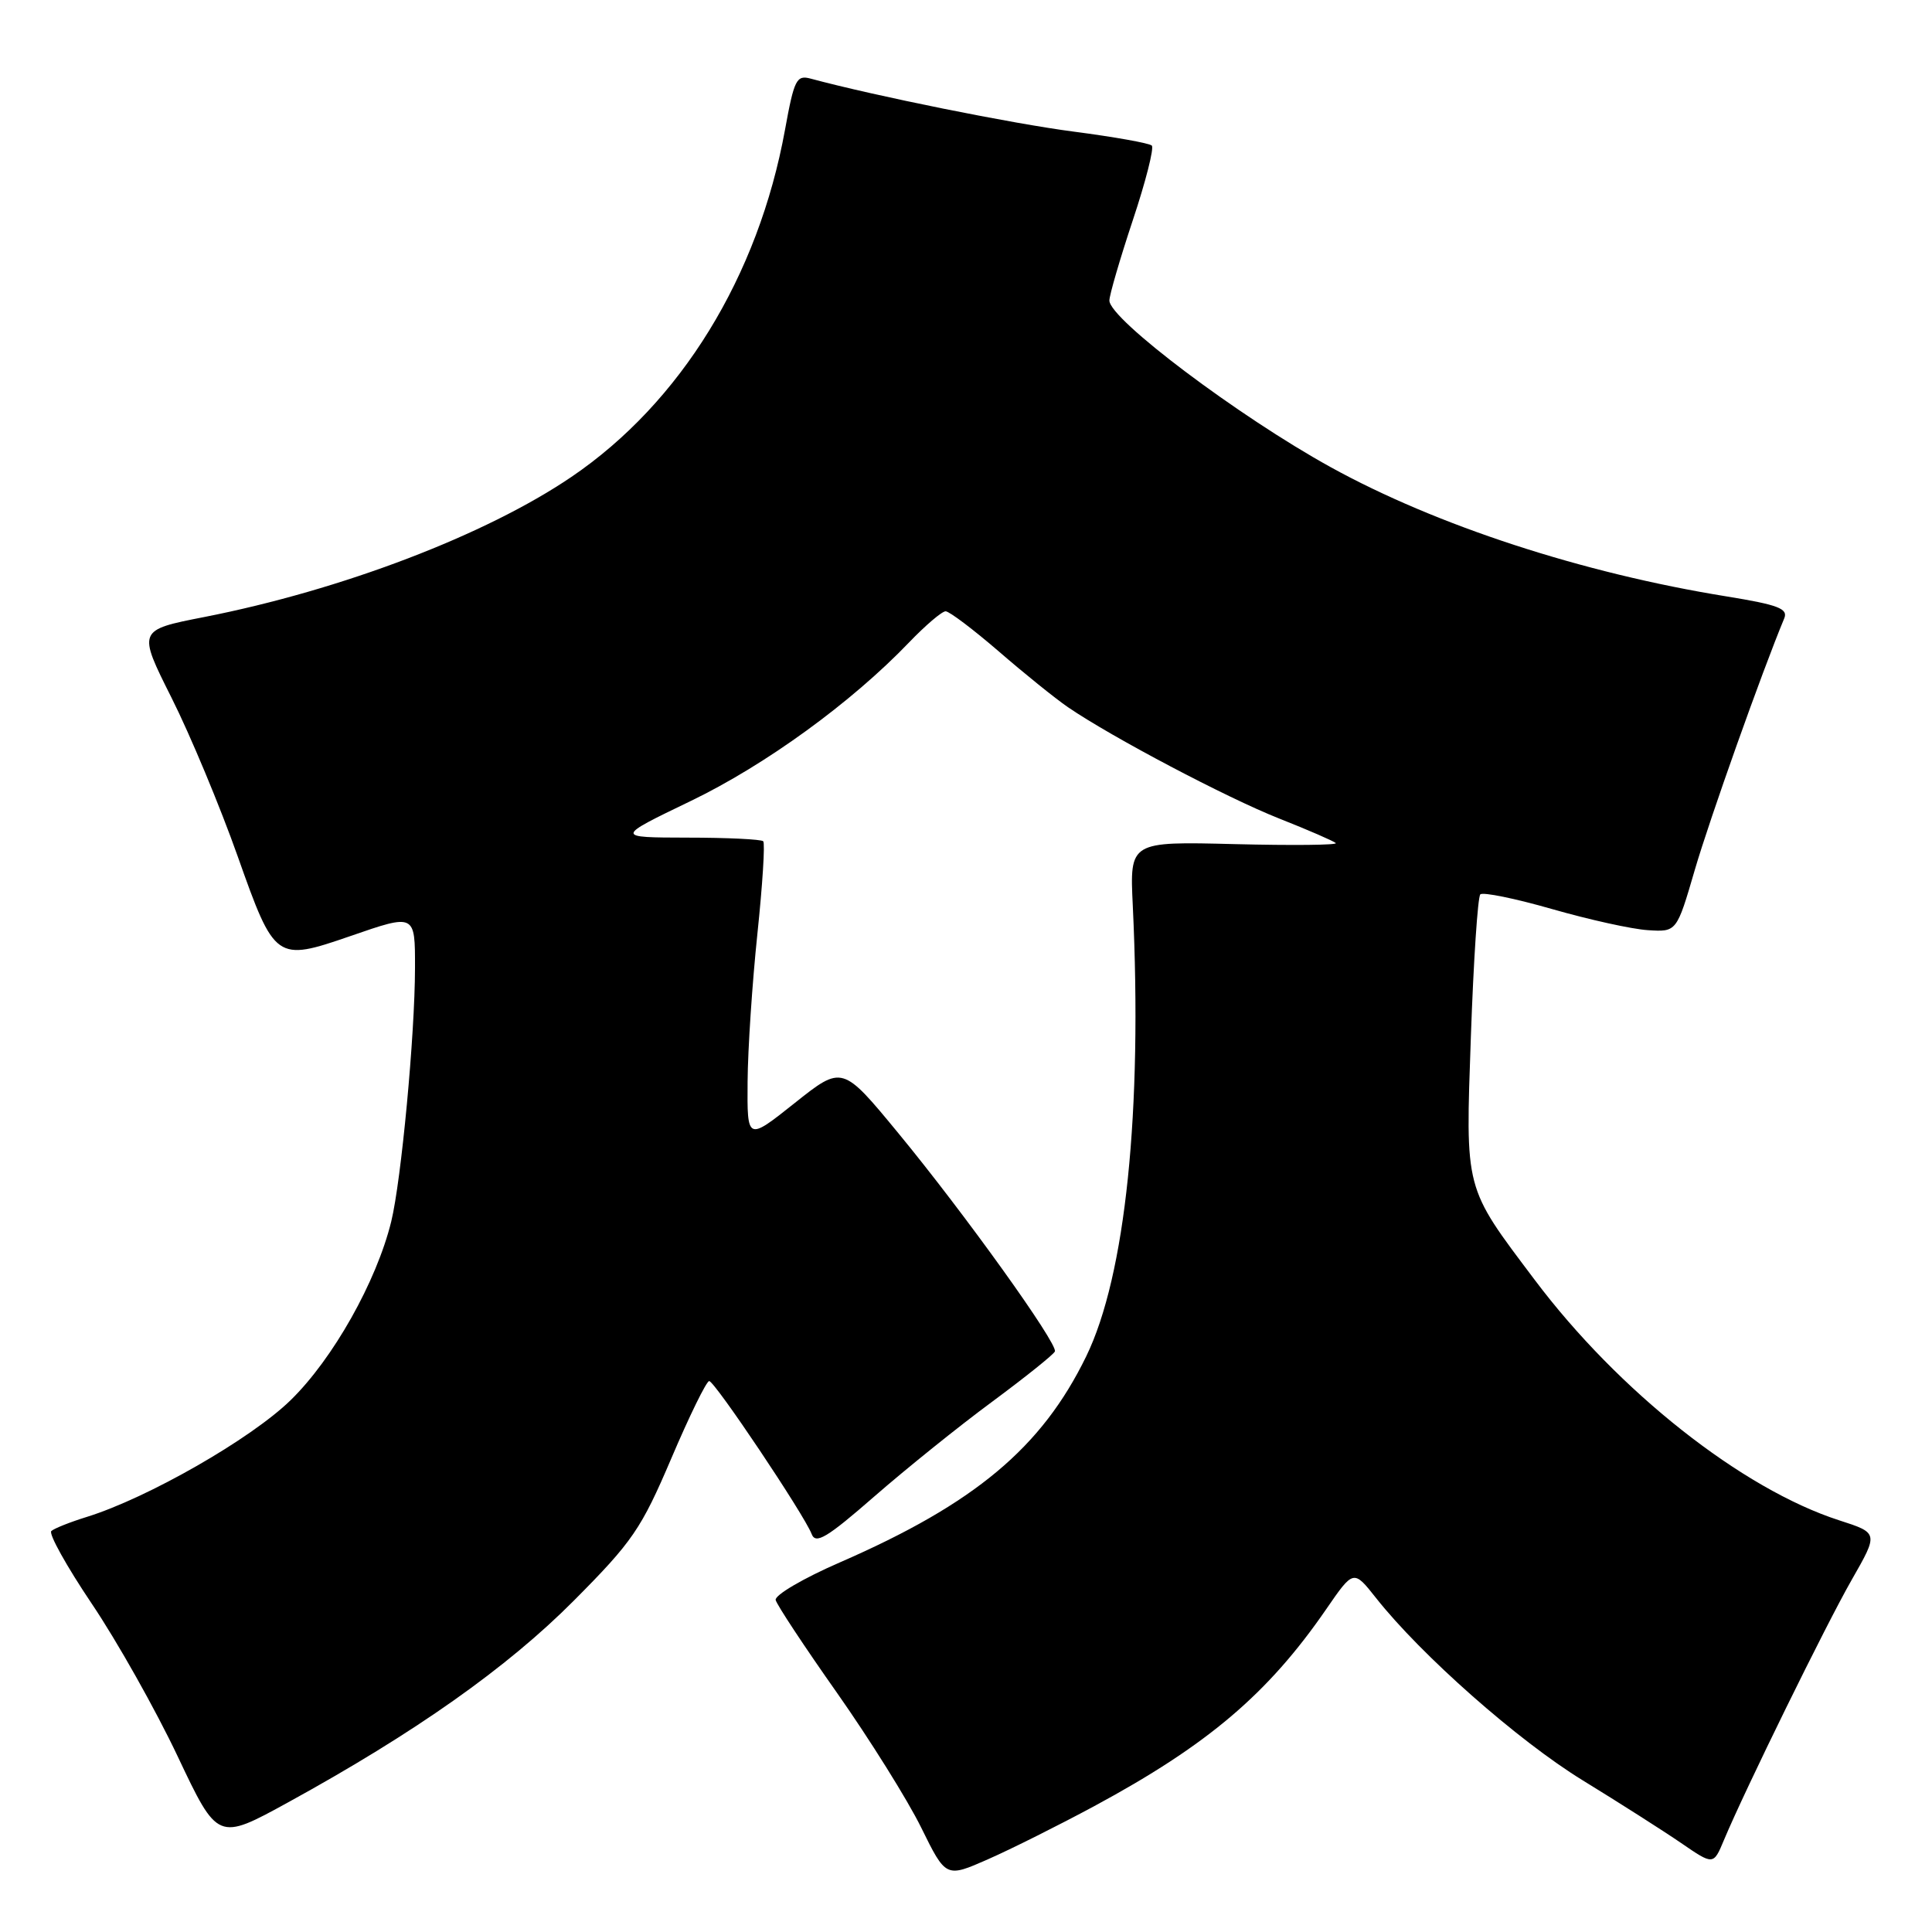 <?xml version="1.0" encoding="UTF-8" standalone="no"?>
<!DOCTYPE svg PUBLIC "-//W3C//DTD SVG 1.1//EN" "http://www.w3.org/Graphics/SVG/1.1/DTD/svg11.dtd" >
<svg xmlns="http://www.w3.org/2000/svg" xmlns:xlink="http://www.w3.org/1999/xlink" version="1.1" viewBox="0 0 256 256">
 <g >
 <path fill="currentColor"
d=" M 145.00 239.32 C 160.02 231.22 168.01 224.44 175.72 213.24 C 179.35 207.97 179.35 207.97 182.33 211.74 C 188.31 219.31 201.14 230.64 209.71 235.90 C 214.55 238.87 220.42 242.61 222.77 244.22 C 227.04 247.15 227.04 247.15 228.43 243.82 C 231.22 237.16 241.92 215.35 245.37 209.32 C 248.91 203.13 248.91 203.13 243.70 201.45 C 230.84 197.30 214.47 184.38 203.35 169.58 C 193.97 157.12 194.18 157.91 194.90 137.32 C 195.25 127.31 195.81 118.85 196.15 118.51 C 196.49 118.18 200.76 119.05 205.64 120.45 C 210.52 121.85 216.24 123.12 218.34 123.25 C 222.17 123.50 222.17 123.50 224.58 115.23 C 226.54 108.52 233.46 89.05 236.42 81.94 C 236.96 80.65 235.62 80.14 228.79 79.03 C 209.69 75.95 190.31 69.62 176.32 61.90 C 164.10 55.16 147.00 42.28 147.00 39.82 C 147.00 39.10 148.40 34.31 150.10 29.19 C 151.81 24.07 152.94 19.61 152.62 19.29 C 152.30 18.97 147.64 18.14 142.27 17.44 C 134.16 16.39 115.96 12.72 107.42 10.42 C 105.54 9.91 105.23 10.53 104.02 17.18 C 100.48 36.63 90.19 53.37 75.72 63.19 C 64.37 70.90 45.25 78.19 27.06 81.76 C 18.23 83.49 18.23 83.49 22.74 92.48 C 25.22 97.42 29.16 106.87 31.50 113.48 C 36.40 127.31 36.57 127.43 46.41 124.04 C 55.03 121.06 55.00 121.05 54.99 128.25 C 54.98 137.16 53.17 156.41 51.84 161.86 C 49.89 169.81 44.12 180.06 38.51 185.53 C 33.27 190.65 19.60 198.48 11.50 201.00 C 9.30 201.68 7.19 202.52 6.80 202.87 C 6.42 203.22 8.83 207.55 12.16 212.50 C 15.50 217.45 20.62 226.55 23.54 232.72 C 28.85 243.94 28.85 243.94 38.18 238.82 C 55.03 229.57 67.20 220.98 76.04 212.09 C 83.82 204.27 84.97 202.58 88.95 193.25 C 91.35 187.61 93.61 183.00 93.97 183.00 C 94.70 183.00 106.56 200.70 107.55 203.27 C 108.08 204.66 109.57 203.77 115.84 198.30 C 120.05 194.63 127.09 188.96 131.50 185.71 C 135.90 182.45 139.62 179.47 139.78 179.07 C 140.17 178.04 127.81 160.80 119.05 150.17 C 111.61 141.14 111.61 141.14 105.30 146.16 C 99.00 151.17 99.00 151.17 99.06 143.34 C 99.09 139.03 99.68 130.20 100.36 123.72 C 101.04 117.24 101.39 111.72 101.13 111.47 C 100.88 111.21 96.35 110.99 91.08 110.99 C 81.50 110.97 81.50 110.97 91.50 106.15 C 101.42 101.37 112.83 93.08 120.45 85.13 C 122.63 82.86 124.81 81.00 125.30 81.00 C 125.79 81.00 128.96 83.40 132.35 86.32 C 135.73 89.25 139.85 92.57 141.50 93.70 C 147.30 97.67 162.57 105.72 169.50 108.46 C 173.35 109.98 176.72 111.45 177.00 111.71 C 177.28 111.98 171.24 112.04 163.60 111.85 C 149.69 111.50 149.69 111.50 150.10 120.00 C 151.39 147.24 149.14 169.03 143.93 179.72 C 138.04 191.82 129.18 199.23 111.30 207.02 C 106.46 209.12 102.63 211.37 102.78 212.01 C 102.93 212.64 106.59 218.19 110.92 224.33 C 115.24 230.48 120.26 238.50 122.06 242.16 C 125.34 248.82 125.34 248.82 130.92 246.36 C 133.99 245.01 140.32 241.84 145.00 239.32 Z "/>
</g>
</svg>